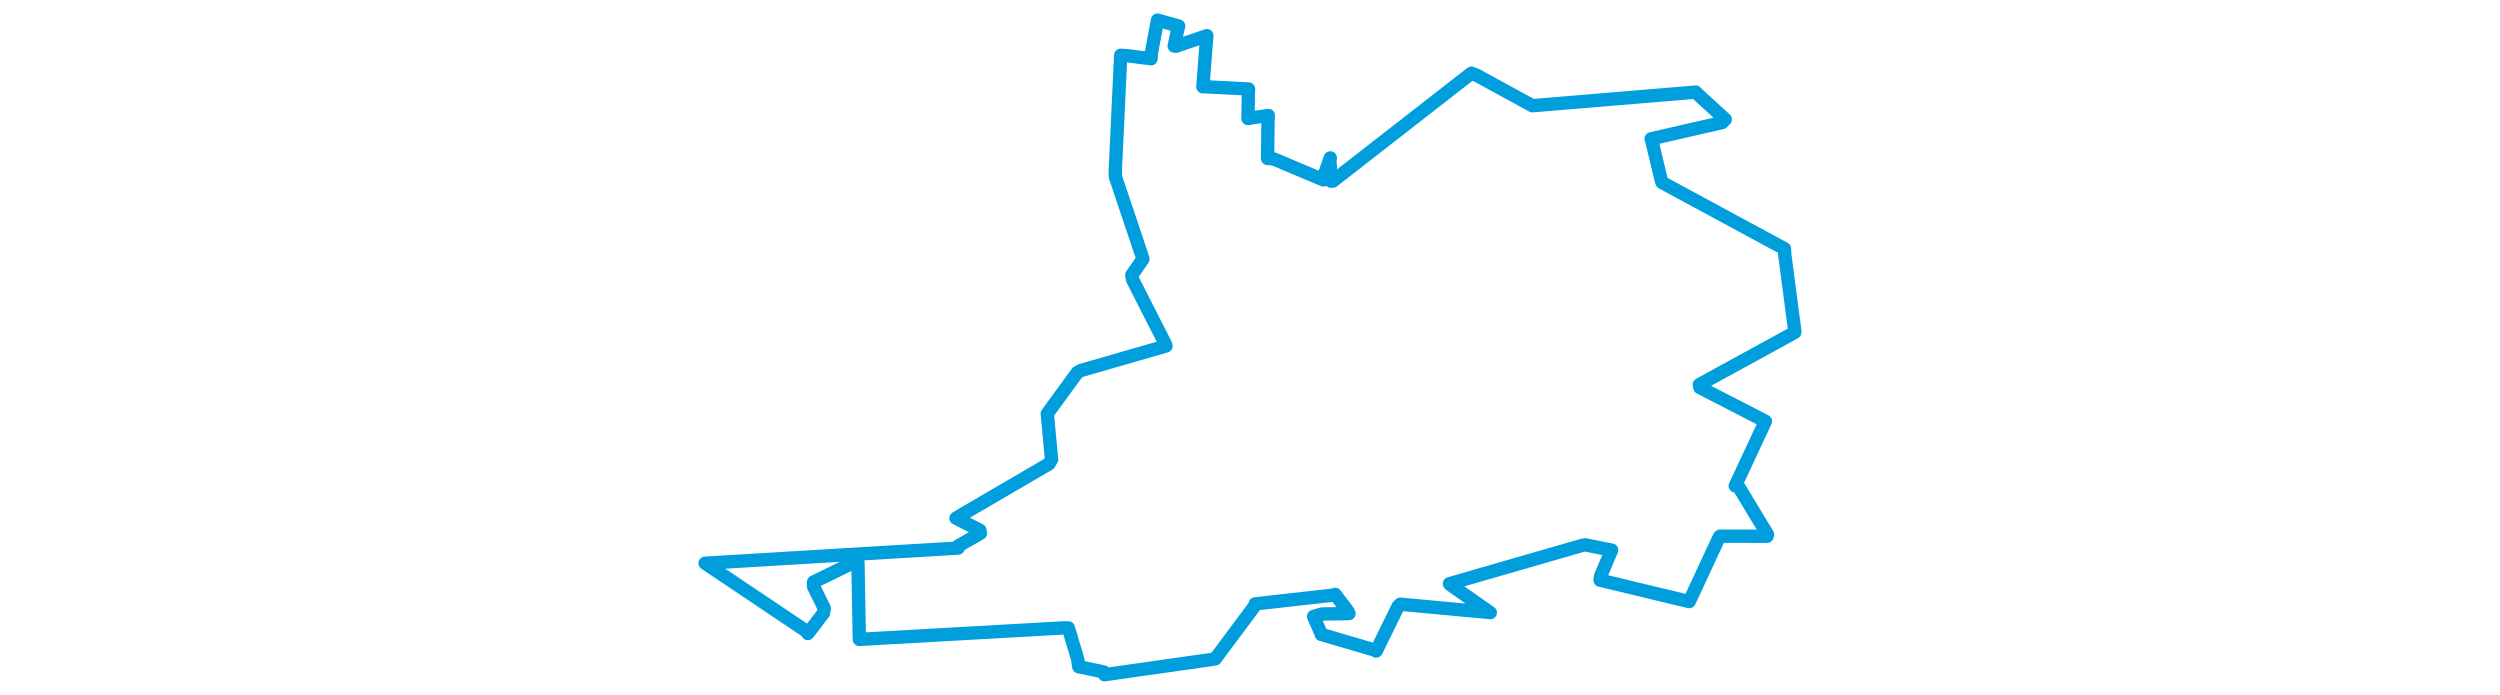 <svg viewBox="0 0 452.008 277.929" width="1000" xmlns="http://www.w3.org/2000/svg"><polygon points="8.053,225.288 49.108,252.837 49.17,253.407 55.413,245.218 55.69,243.292 51.404,234.558 51.453,232.812 66.625,225.399 69.178,225.057 69.701,253.668 69.753,255.755 151.441,251.158 153.344,251.169 157.079,263.682 157.508,266.68 167.59,268.795 167.812,269.877 210.316,263.842 212.123,263.517 228.03,242.157 228.083,241.549 258.976,238.087 260.074,237.761 265.205,244.556 265.6,245.436 254.766,245.599 251.445,246.57 254.496,253.565 254.469,253.751 275.546,259.931 276.488,260.406 285.276,242.491 286.124,241.677 321.436,244.959 322.115,245.057 306.148,233.902 305.783,233.488 359.195,218.073 360.15,217.941 369.765,219.882 370.654,220.032 366.219,230.495 366.024,232.053 401.003,240.475 401.707,240.616 413.666,214.896 414.031,214.467 432.807,214.504 433.027,213.826 421.358,194.539 420.105,194.344 431.775,169.346 432.149,168.497 405.982,155.039 405.739,153.865 443.9,132.96 443.955,132.672 439.882,101.663 439.798,99.496 390.843,73.011 390.611,72.551 386.757,56.428 386.466,55.527 414.895,49.013 416.111,47.754 404.911,37.512 404.307,36.839 339.066,42.278 338.944,42.289 316.586,30.053 314.573,29.278 259.191,72.405 258.469,72.473 257.958,64.342 258.128,63.169 255.524,70.466 255.348,71.956 235.37,63.533 233.045,63.398 233.197,48.804 233.323,46.196 227.185,47.082 225.201,47.386 225.359,36.978 225.41,35.585 207.757,34.693 207.148,34.711 208.69,14.645 208.764,14.277 196.393,18.495 195.683,18.398 197.063,11.968 197.485,10.436 189.957,8.31 189.01,8.053 186.541,21.262 186.425,23.494 176.706,22.262 174.287,22.128 172.111,68.508 172.124,70.575 182.959,102.863 183.165,103.619 178.722,110.031 179.067,111.921 192.139,137.586 192.391,138.4 158.45,148.172 156.89,149.061 145.385,164.826 144.918,165.514 146.631,183.785 145.641,185.517 110.07,206.277 108.427,207.275 117.952,212.111 118.173,213.31 109.29,218.378 109.247,219.227 8.053,225.288" stroke="#009edd" stroke-width="5.34px" fill="none" stroke-linejoin="round" vector-effect="non-scaling-stroke"></polygon></svg>